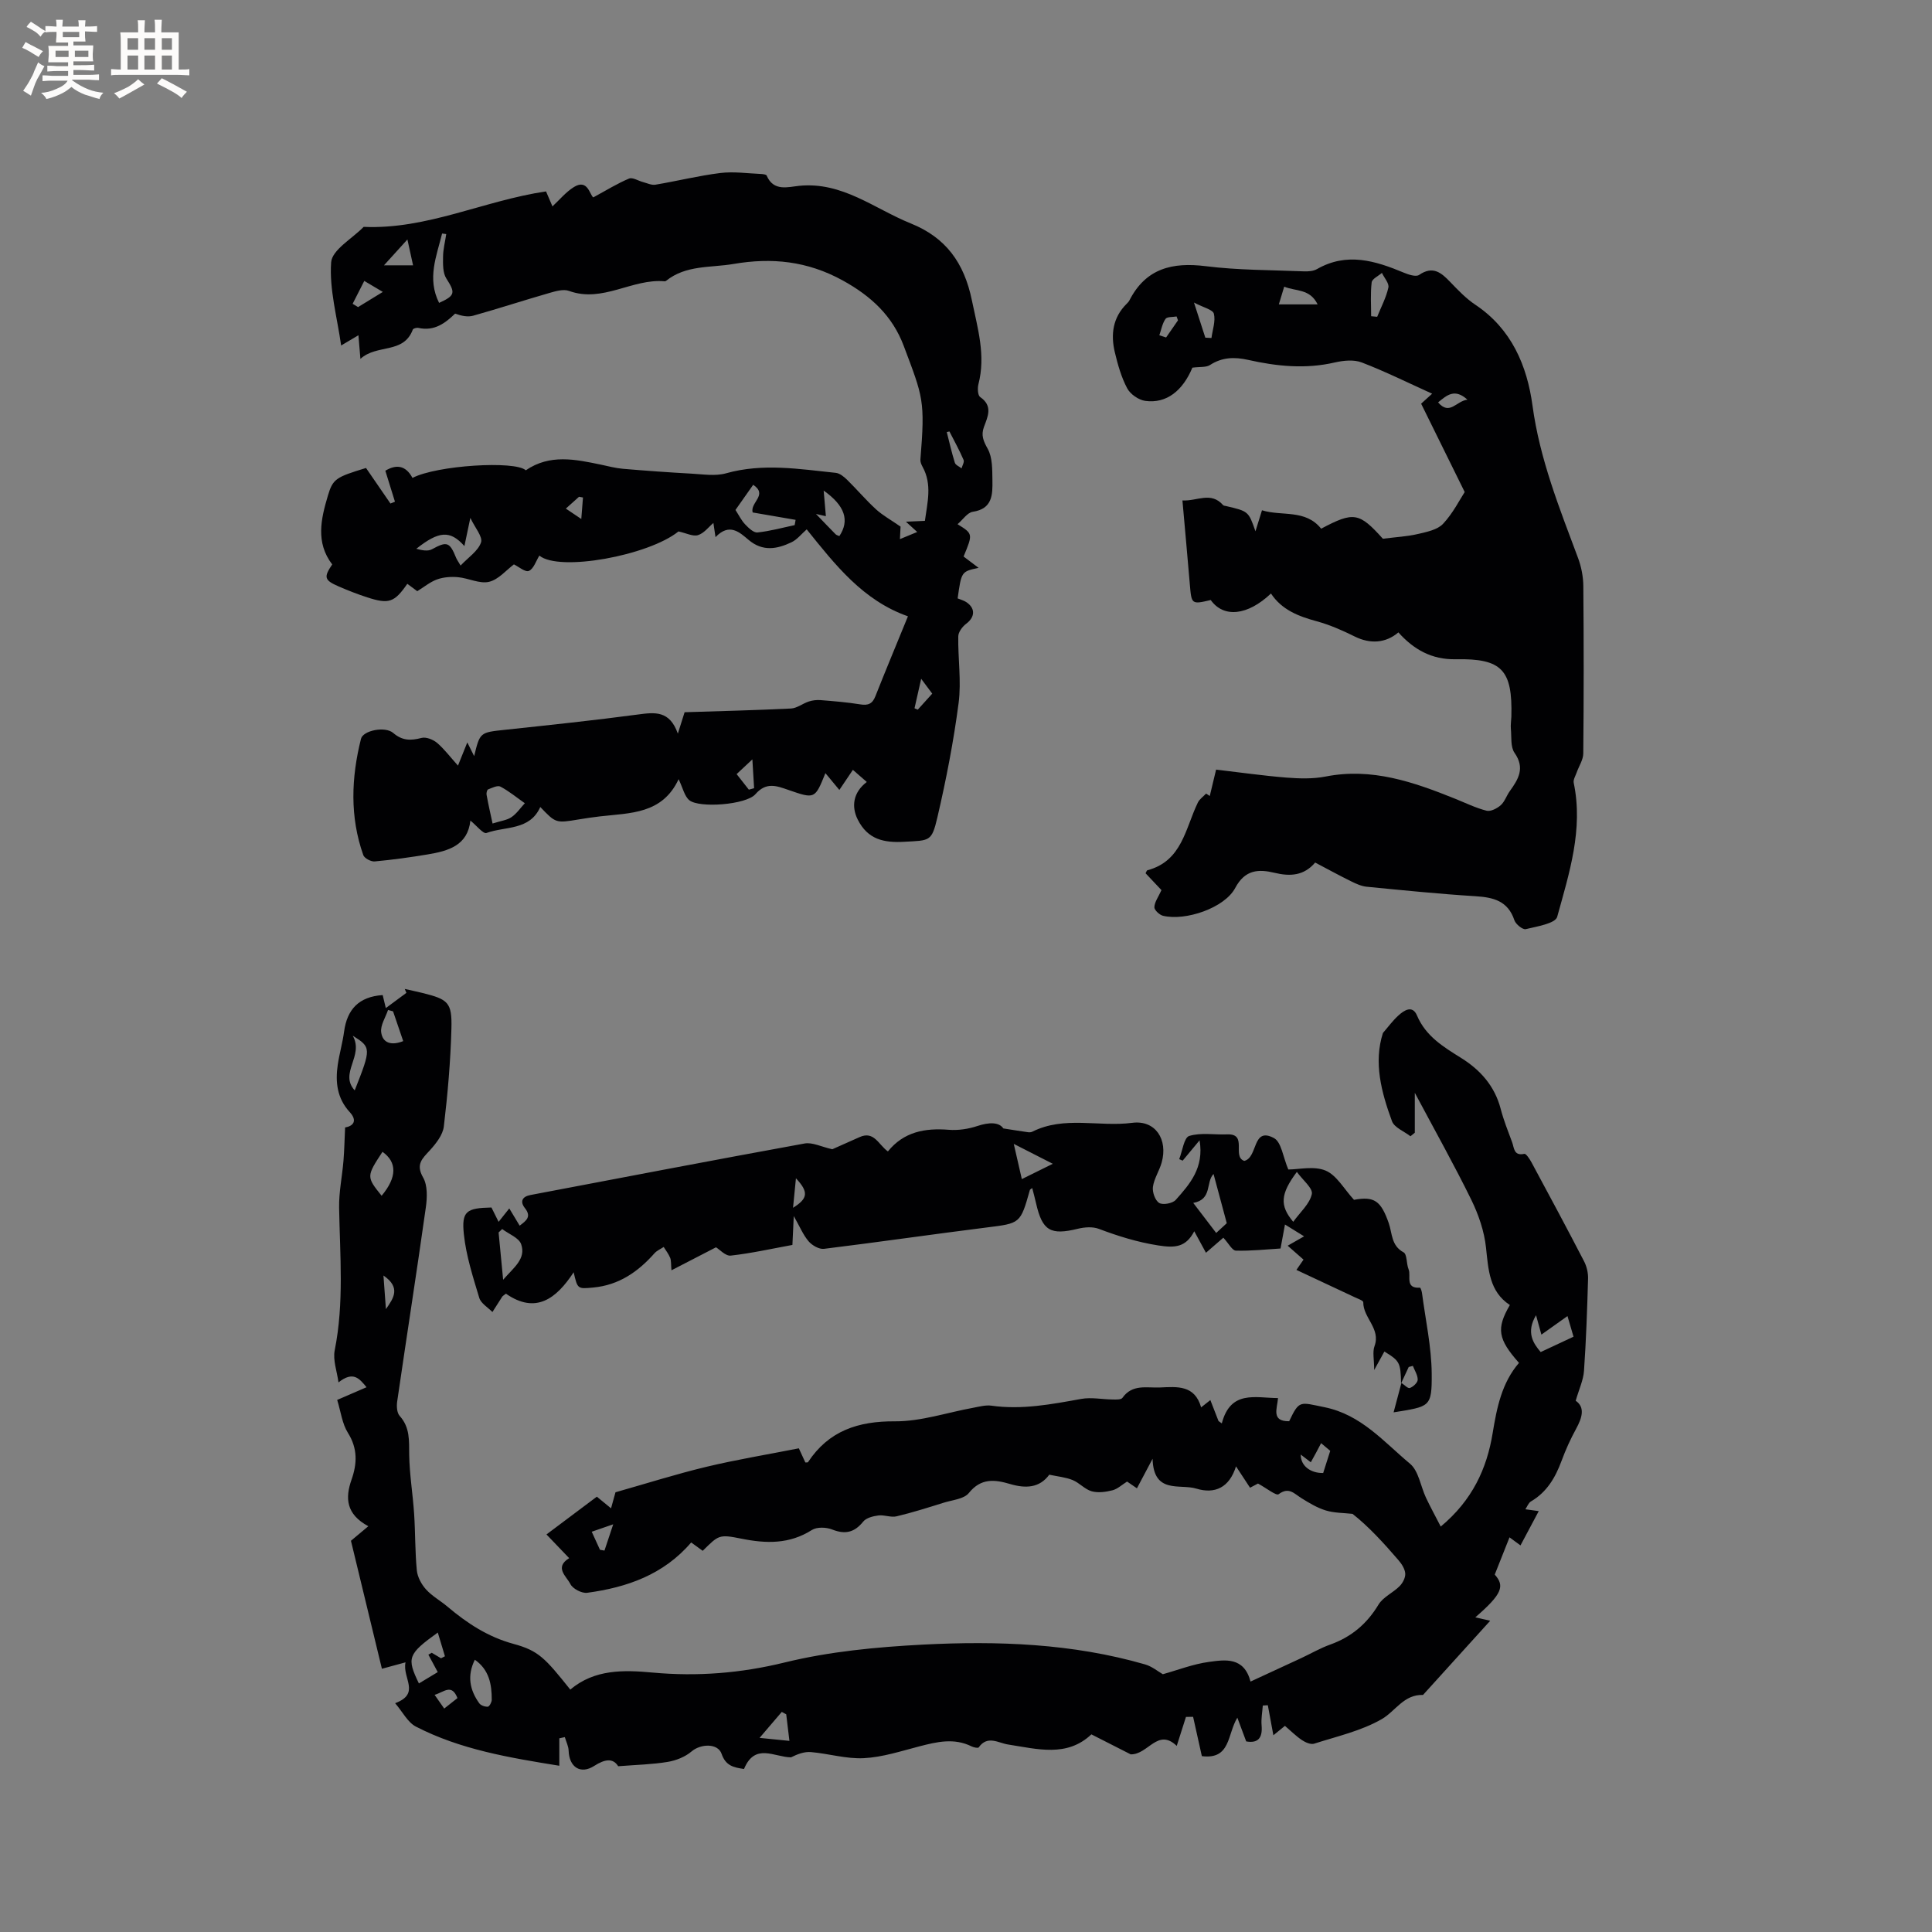 <svg enable-background="new 0 0 400 400" viewBox="0 0 400 400" xmlns="http://www.w3.org/2000/svg"><rect x="0" y="0" width="400" height="400" fill="#808080" stroke="none"/><g fill="#010103"><path d="m72.66 319c1.42-1.19 2.33-1.95 3.6-3.01-4.64-2.5-4.81-5.85-3.48-9.64 1.17-3.33 1.29-6.46-.75-9.7-1.19-1.89-1.46-4.35-2.22-6.81 2.16-.93 4.05-1.75 6.08-2.63-1.46-1.75-2.71-3.45-5.81-1-.29-2.23-1.19-4.58-.78-6.66 1.96-9.8 1.08-19.64.91-29.48-.06-3.23.63-6.47.9-9.72.18-2.19.22-4.39.34-6.92 1.68-.28 2.62-1.38.95-3.19-2.62-2.85-3-6.22-2.47-9.8.34-2.3 1-4.55 1.31-6.86.62-4.59 3.05-7.23 7.99-7.56.12.5.27 1.13.65 2.69 1.64-1.21 2.95-2.18 4.26-3.15-.11-.27-.23-.54-.34-.81 1.2.27 2.41.53 3.61.82 5.38 1.33 6.2 1.95 6.05 7.4-.18 6.76-.77 13.53-1.57 20.26-.21 1.75-1.62 3.53-2.89 4.93-1.58 1.72-2.97 2.89-1.4 5.63.94 1.63.85 4.13.57 6.15-1.89 13.43-3.99 26.82-5.94 40.24-.14.97-.06 2.33.52 2.97 2.16 2.39 1.93 5.12 1.97 8.02.06 4.08.75 8.15 1.02 12.24.26 3.9.18 7.84.56 11.73.14 1.38.96 2.89 1.91 3.94 1.26 1.39 3 2.34 4.45 3.57 4.07 3.44 8.37 6.26 13.66 7.7 5.19 1.41 6.54 2.94 11.75 9.46 5.03-4.23 11.02-4.08 17.08-3.52 9.24.84 18.2.14 27.34-2.1 9.28-2.27 19-3.19 28.57-3.69 15.48-.8 30.96-.25 46.02 4.1 1.45.42 2.72 1.49 3.67 2.03 3.1-.86 6.27-2.11 9.55-2.55 3.37-.46 7.25-1.08 8.61 4.07 3.63-1.68 7.05-3.25 10.46-4.84 2.02-.94 3.96-2.08 6.04-2.82 4.37-1.57 7.59-4.28 10-8.28.95-1.57 3-2.44 4.37-3.82.64-.65 1.22-1.75 1.16-2.6-.06-.95-.73-1.99-1.39-2.76-3.04-3.53-6.18-6.98-9.52-9.6-1.86-.21-3.79-.17-5.55-.71-1.79-.55-3.48-1.57-5.09-2.58-1.47-.92-2.56-2.35-4.66-.78-.5.38-2.5-1.25-4.28-2.21-.14.08-.84.45-1.64.87-.91-1.38-1.77-2.7-2.91-4.43-1.36 4.4-4.38 5.79-8.22 4.61-3.4-1.04-8.85 1.22-9.05-6.18-1.34 2.52-2.24 4.23-3.24 6.12-.77-.53-1.42-.98-2.04-1.4-1.06.66-1.97 1.54-3.03 1.81-1.38.35-2.98.57-4.31.2-1.41-.4-2.53-1.75-3.93-2.32-1.45-.59-3.07-.73-4.84-1.11-2.04 2.78-4.92 2.87-8.11 1.93-3.15-.93-6.01-1.29-8.54 1.86-1.01 1.26-3.41 1.44-5.21 2.01-3.24 1.01-6.47 2.04-9.76 2.82-1.17.28-2.53-.34-3.75-.18-1.11.14-2.52.49-3.15 1.27-1.82 2.26-3.73 2.7-6.42 1.64-1.23-.49-3.17-.56-4.21.1-4.66 2.96-9.48 2.83-14.62 1.79-4.65-.94-4.69-.72-7.98 2.52-.8-.58-1.63-1.19-2.39-1.73-5.72 6.68-13.31 9.31-21.53 10.42-1.11.15-2.99-.83-3.48-1.81-.79-1.59-3.39-3.43-.25-5.36-1.64-1.72-3.09-3.23-4.7-4.91 3.56-2.67 6.93-5.19 10.43-7.82.95.78 1.82 1.49 2.94 2.41.38-1.37.7-2.52.92-3.32 6.42-1.82 12.56-3.77 18.81-5.27 6.26-1.5 12.63-2.54 19.15-3.83.4.87.88 1.9 1.35 2.93.22-.02.49.02.55-.07 4.29-6.49 10.36-8.5 18.01-8.45 5.4.03 10.8-1.83 16.21-2.81 1.24-.23 2.55-.6 3.76-.43 6.32.89 12.43-.29 18.59-1.4 2.1-.38 4.34.1 6.51.12.69.01 1.73.06 2.01-.33 2.06-2.93 5.07-2.03 7.83-2.16 3.53-.16 7.15-.53 8.47 4.12.84-.67 1.37-1.09 1.91-1.51.6 1.54 1.14 2.94 1.69 4.34.23.16.45.33.68.49 1.82-6.94 6.91-5.28 11.64-5.24-.16 2.13-1.48 4.85 2.31 4.79 2.11-4.45 2.21-3.93 7.28-2.91 7.64 1.54 12.3 7.18 17.73 11.7 1.8 1.5 2.2 4.67 3.31 7.04.91 1.92 1.93 3.79 3.06 5.98 6.55-5.45 9.55-12.01 10.75-19.36.87-5.3 1.89-10.4 5.45-14.53-4.37-4.94-4.73-7.09-1.89-11.98-4.25-2.78-4.44-7.28-4.94-11.9-.36-3.37-1.54-6.81-3.04-9.88-3.54-7.22-7.48-14.24-11.7-22.16v8.27c-.3.24-.6.48-.9.73-1.32-1.03-3.34-1.79-3.83-3.13-2.2-5.99-3.83-12.15-1.87-18.25 1.05-1.21 2.01-2.54 3.19-3.61 1.19-1.09 2.92-2.23 3.86-.02 1.83 4.32 5.47 6.5 9.16 8.81 3.97 2.48 6.94 5.81 8.17 10.53.61 2.35 1.52 4.62 2.37 6.91.43 1.16.32 2.88 2.52 2.4.36-.08 1.12 1.08 1.5 1.78 3.67 6.81 7.33 13.62 10.88 20.48.55 1.07.86 2.41.82 3.61-.18 6.36-.4 12.72-.84 19.06-.14 1.94-1.04 3.83-1.72 6.19 1.95 1.33 1.38 3.45.09 5.8-1.17 2.13-2.18 4.37-3.02 6.65-1.28 3.46-3.04 6.47-6.34 8.4-.52.31-.77 1.07-1.15 1.62.74.1 1.49.2 2.77.38-1.2 2.25-2.42 4.55-3.78 7.1-1.29-.95-1.92-1.42-2.27-1.67-.94 2.37-1.92 4.84-3.06 7.71 2.1 2.35 1.58 4-4.02 8.85.82.19 1.57.36 3.08.71-5.16 5.7-9.54 10.53-13.91 15.36-3.97-.14-5.72 3.38-8.55 5.01-4.24 2.44-9.26 3.56-13.99 5.08-.7.22-1.8-.26-2.51-.73-1.22-.81-2.27-1.88-3.54-2.96-.83.68-1.61 1.31-2.39 1.95-.39-2.12-.77-4.17-1.15-6.22-.35.02-.69.04-1.04.06-.1 1.37-.37 2.76-.25 4.11.24 2.7-.83 3.74-3.19 3.32-.66-1.77-1.24-3.34-1.83-4.91-2.11 3.41-1.34 8.72-7.35 7.96-.6-2.72-1.2-5.43-1.81-8.14-.49.01-.99.02-1.48.02-.64 2.01-1.28 4.02-1.91 6-3.95-3.79-5.91 1.83-9.53 1.75-2.31-1.18-5.09-2.59-8.14-4.14-5.07 4.8-11.19 3.03-17.26 2.1-2-.31-4.25-1.98-6.07.6-.13.19-1.04.01-1.48-.21-3.62-1.8-7.19-.94-10.82 0-3.79.98-7.61 2.24-11.47 2.44-3.61.19-7.28-.94-10.95-1.26-1.37-.12-2.79.41-4.14 1.09-3.47-.04-7.46-3.07-9.73 2.41-2.17-.32-3.79-.66-4.64-3.13-.78-2.27-4.36-2.09-6.21-.51-1.32 1.13-3.21 1.88-4.94 2.17-3.19.53-6.46.6-10.26.9-1.06-1.7-2.7-1.52-4.98-.06-2.85 1.82-5.17.21-5.28-3.15-.03-.95-.52-1.88-.79-2.82-.38.08-.76.17-1.14.25v2.71 2.97c-10.33-1.67-20.46-3.34-29.7-8.11-1.69-.88-2.73-3.02-4.29-4.84 5.35-2.01 1.44-5.19 2.15-8.46-2 .54-3.32.91-4.89 1.33-2.15-8.88-4.35-17.99-6.41-26.5zm17.98 19c-6.22 4.48-6.47 5.24-3.91 10.54 1.41-.85 2.8-1.69 3.9-2.35-.78-1.45-1.36-2.53-1.94-3.61.23-.13.47-.26.7-.39l1.92 1.14c.27-.14.54-.28.81-.42-.45-1.5-.9-3.01-1.48-4.91zm235.14-61.25c-.37-1.26-.77-2.64-1.25-4.27-1.97 1.4-3.65 2.59-5.4 3.84-.37-1.36-.68-2.48-1.11-4.02-2.12 3.57-.57 5.82.96 7.63 2.35-1.1 4.38-2.04 6.8-3.18zm-227.47 66.88c-1.65 3.34-1.04 6.28.91 9.01.33.46 1.19.75 1.78.71.31-.02.81-.92.81-1.42.01-3.2-.52-6.21-3.5-8.3zm-19.3-96.06c3.21-3.83 3.21-6.95.18-9.1-3.34 5.1-3.34 5.16-.18 9.1zm4.47-32.02c-.71-2.08-1.41-4.12-2.1-6.16-.35-.1-.69-.19-1.04-.29-.52 1.55-1.61 3.17-1.42 4.62.3 2.28 2.17 2.79 4.56 1.83zm73.78 144.26c2.6.26 4.33.44 6.18.62-.2-1.66-.43-3.58-.66-5.5-.31-.17-.61-.33-.92-.5-1.5 1.74-2.99 3.49-4.6 5.38zm-84.23-145.38c2.39 4.2-2.87 7.74.41 11.32 3.44-8.71 3.44-8.91-.41-11.32zm200.92 90.54c.52-1.64.94-2.96 1.46-4.59-.44-.37-1.1-.93-1.89-1.59-.44.83-.73 1.39-1.02 1.94-.34.62-.68 1.24-1.11 2.02-.77-.59-1.4-1.07-2.09-1.6-.01 2.41 2.11 3.87 4.65 3.82zm-194.56-40.89c.2 2.77.35 4.87.51 6.96 1.55-2.22 3.17-4.43-.51-6.96zm44.83 56.79c.31.05.62.11.93.16.53-1.59 1.06-3.19 1.81-5.44-1.99.69-3.11 1.08-4.45 1.54.68 1.5 1.19 2.62 1.71 3.74zm-34.24 30.03c.82 1.17 1.35 1.92 1.99 2.84 1.01-.8 1.89-1.5 2.74-2.17-1.2-3.07-2.78-1.24-4.73-.67z"/><path d="m94.82 158.51c.75-1.86 1.25-3.11 1.93-4.8.56 1.12.93 1.85 1.42 2.84 1.2-4.97 1.21-4.9 6.45-5.46 9.16-.98 18.33-1.94 27.47-3.16 3.46-.46 6.55-.88 8.25 3.96.62-1.96.96-3.02 1.4-4.43 7.26-.23 14.64-.41 22.02-.77 1.25-.06 2.43-1.04 3.69-1.45.76-.25 1.62-.35 2.42-.29 2.75.22 5.5.44 8.21.88 1.63.27 2.54-.09 3.16-1.68 2.14-5.41 4.38-10.77 6.74-16.55-9.31-3.27-15.05-10.65-20.96-18-1.11.97-1.99 2.12-3.15 2.67-2.97 1.41-5.94 1.99-8.88-.49-1.87-1.58-3.97-3.59-6.85-.57-.21-1.41-.36-2.38-.44-2.94-.97.82-1.93 2.13-3.18 2.52-1.06.33-2.44-.42-4.05-.76-6.2 5-24.69 8.4-28.8 5-.7 1.12-1.18 2.74-2.17 3.17-.74.32-2.16-.9-3.1-1.35-1.56 1.16-3.18 3.14-5.15 3.61-1.95.46-4.25-.76-6.42-.96-1.42-.13-2.98-.02-4.31.45-1.46.52-2.73 1.59-4.13 2.45-.73-.54-1.39-1.04-2.06-1.53-2.68 3.86-3.8 4.26-8.29 2.81-2.01-.65-3.99-1.43-5.93-2.27-2.98-1.29-3.12-1.9-1.33-4.55-3.47-4.54-2.33-9.41-.9-14.22 1.04-3.52 1.68-3.85 7.9-5.75 1.64 2.39 3.35 4.88 5.06 7.36.31-.13.62-.25.93-.38-.63-2.04-1.27-4.08-1.99-6.41 2.15-1.3 4.17-1.23 5.62 1.49 4.96-2.61 21.27-3.63 23.46-1.58 4.98-3.41 10.26-2.27 15.55-1.17 1.52.32 3.04.73 4.58.86 4.71.4 9.42.74 14.13 1 2.41.13 4.97.56 7.21-.07 7.61-2.14 15.16-.88 22.72-.09.82.09 1.68.8 2.32 1.42 2.04 2 3.9 4.21 6 6.13 1.38 1.26 3.07 2.18 5.08 3.58-.01.19-.06 1.22-.13 2.59 1.25-.52 2.28-.94 3.58-1.48-.82-.74-1.46-1.33-2.34-2.13 1.48-.07 2.61-.12 3.93-.17.52-3.83 1.53-7.54-.48-11.19-.25-.45-.49-1.02-.45-1.5 1-12.31.55-12.88-3.45-23.53-2.33-6.21-6.74-10.31-12.64-13.56-7.31-4.02-14.67-4.77-22.6-3.41-4.75.81-9.84.18-13.96 3.49-.08.06-.2.11-.3.1-6.71-.62-12.83 4.53-19.8 1.99-1.14-.42-2.72.04-4.01.41-5.29 1.52-10.52 3.23-15.82 4.72-1.14.32-2.44.05-3.75-.43-2.01 1.92-4.24 3.7-7.61 2.96-.36-.08-1.06.11-1.15.34-1.92 5.14-7.41 2.94-10.85 6.07-.17-2.03-.27-3.26-.41-4.89-1.15.68-2.15 1.27-3.58 2.12-.83-5.87-2.47-11.62-2.07-17.22.19-2.59 4.36-4.9 6.73-7.34 13.11.58 24.92-5.45 37.76-7.34.46 1.08.99 2.31 1.33 3.1 1.46-1.35 2.77-2.97 4.45-4.01 2.85-1.75 3.25 1.6 4 2.15 2.73-1.48 4.99-2.89 7.41-3.9.74-.31 1.94.49 2.93.74.83.22 1.73.66 2.52.53 4.49-.75 8.93-1.86 13.44-2.42 2.76-.34 5.62.08 8.43.2.41.02 1.07.1 1.17.33 1.43 3.36 4.43 2.35 6.76 2.12 8.93-.88 15.54 4.75 23.08 7.79 7.25 2.92 11.04 8.14 12.64 15.88 1.2 5.84 2.91 11.42 1.36 17.42-.21.82-.14 2.29.36 2.64 2.69 1.85 1.58 4.04.79 6.18-.64 1.74-.13 2.92.78 4.55 1 1.8.93 4.31.97 6.51.04 2.92.05 5.91-4.07 6.52-1.12.17-2.05 1.63-3.15 2.57 3.2 1.99 3.2 1.99 1.25 6.69.9.68 1.83 1.38 3.11 2.35-3.56.75-3.56.75-4.34 6.32.6.26 1.32.43 1.88.83 1.85 1.29 1.68 3.08-.11 4.42-.78.59-1.63 1.71-1.64 2.61-.08 4.6.66 9.28.07 13.8-1.04 7.96-2.58 15.88-4.4 23.7-1.18 5.05-1.59 4.73-6.8 5.03-4.23.24-7.59-.43-9.69-4.61-1.32-2.63-1-5.59 1.88-7.77-1.02-.89-1.95-1.7-2.88-2.51-.91 1.35-1.82 2.7-2.8 4.16-.86-1.03-1.85-2.22-2.89-3.48-2.17 5.38-2.17 5.38-7.68 3.47-2.4-.83-4.56-1.7-6.81.89-1.91 2.2-11.63 2.92-13.68 1.25-1.01-.83-1.33-2.51-2.22-4.36-3.38 7.26-10.03 6.98-16.26 7.7-1.47.17-2.94.39-4.4.63-4.76.79-4.76.8-7.98-2.57-2.18 4.91-7.25 3.96-11.14 5.38-.67.24-2.09-1.57-3.33-2.57-.56 5.17-4.57 6.29-8.79 7-3.65.61-7.33 1.12-11.02 1.46-.77.07-2.12-.65-2.36-1.3-2.82-7.95-2.5-16.03-.48-24.09.43-1.73 5-2.65 6.67-1.21 1.89 1.63 3.64 1.61 5.86 1.03.95-.25 2.41.34 3.23 1.03 1.47 1.26 2.68 2.88 4.32 4.7zm69.71-49.79c.06-.36.13-.73.19-1.09-3-.52-6.01-1.03-8.89-1.53-.58-2.08 3.25-3.62.11-5.73-1.21 1.71-2.41 3.42-3.67 5.21.7 1.07 1.21 2.15 1.99 2.97.7.74 1.76 1.77 2.56 1.69 2.6-.27 5.15-.98 7.71-1.52zm-68.38 4.34c-2.97-3.35-5.3-3.12-9.96.56 1.1.3 2.38.57 3.24.1 3.07-1.68 3.66-1.55 5 1.76.15.38.41.72.93 1.61 1.58-1.68 3.61-2.99 4.23-4.78.4-1.17-1.25-3.04-2.21-5.09-.49 2.33-.79 3.77-1.23 5.84zm5.83 57.44c1.75-.56 3-.69 3.92-1.32 1.07-.73 1.85-1.9 2.76-2.88-1.67-1.17-3.26-2.49-5.05-3.44-.6-.32-1.73.26-2.56.58-.22.09-.38.76-.31 1.11.35 1.95.79 3.86 1.24 5.95zm-11.07-107.79c3.38-1.53 3.38-2.1 1.5-5.05-.75-1.17-.7-2.98-.68-4.49.01-1.57.43-3.14.66-4.71-.29-.04-.57-.07-.86-.11-1.14 4.68-3.16 9.3-.62 14.36zm79.62 38.86c.17 2 .31 3.61.46 5.3-.67-.15-1.12-.25-2.05-.46 1.61 1.67 2.82 2.95 4.06 4.2.2.2.52.26.78.38 2.15-3.21 1.19-6.28-3.25-9.42zm-86.18-51.99c-1.69 1.86-3.1 3.42-4.85 5.35h6.02c-.41-1.91-.76-3.48-1.17-5.35zm-11.34 13.32c.37.23.75.45 1.12.68 1.59-.98 3.18-1.95 5.13-3.14-1.48-.88-2.51-1.49-3.84-2.28-.9 1.77-1.66 3.26-2.41 4.74zm82.76 94.32c-1.48 1.39-2.27 2.13-3.26 3.05.85 1.08 1.69 2.15 2.53 3.22.36-.1.72-.2 1.09-.3-.11-1.75-.21-3.5-.36-5.97zm40.8-67.89c-.18.04-.36.09-.55.13.54 2.12 1.02 4.26 1.67 6.34.15.49.91.78 1.39 1.17.16-.59.61-1.31.42-1.75-.87-2.01-1.93-3.94-2.93-5.89zm-79.42 15.97c1.24.83 2.22 1.49 3.2 2.15.12-1.48.23-2.97.35-4.45-.27-.05-.55-.1-.82-.15-.76.67-1.51 1.36-2.73 2.45zm72.19 41.34c.22.1.45.2.67.29 1-1.11 2-2.22 3-3.32-.94-1.26-1.62-2.16-2.29-3.07-.49 2.16-.93 4.13-1.38 6.1z"/><path d="m240.47 184.29c-1-1.06-2.16-2.29-3.29-3.49.16-.27.23-.58.37-.62 7.21-1.91 7.85-8.67 10.45-14.01.35-.73 1.13-1.25 1.71-1.87.25.17.51.34.76.5.41-1.71.82-3.42 1.31-5.46 4.9.57 9.7 1.26 14.52 1.65 2.71.21 5.53.3 8.17-.22 9.57-1.88 18.2 1.14 26.8 4.6 2.16.87 4.27 1.91 6.51 2.48.85.21 2.17-.47 2.93-1.14.83-.74 1.2-1.98 1.88-2.92 1.78-2.47 3.19-4.77.98-7.92-.86-1.23-.6-3.27-.76-4.94-.08-.84.07-1.69.1-2.54.26-9.68-1.92-12.09-11.51-11.9-5.01.1-8.72-2.04-11.88-5.56-2.64 2.26-5.87 2.42-9.02.86-2.54-1.26-5.19-2.43-7.91-3.17-3.76-1.02-7.2-2.35-9.45-5.74-4.86 4.6-9.8 5.09-12.47 1.35-3.96.93-3.98.89-4.32-3.15-.48-5.69-1-11.37-1.54-17.47 3.03.18 5.9-1.91 8.42.97.12.13.39.14.6.19 4.66 1.09 4.66 1.09 6.1 5.23.51-1.65.89-2.85 1.35-4.35 4.14 1.28 8.99-.27 12.25 3.81 6.77-3.6 7.88-3.36 12.78 2.08 2.83-.36 5.08-.47 7.24-.98 1.83-.43 4.05-.86 5.22-2.11 2.06-2.2 3.46-5.02 4.48-6.58-3.23-6.55-6.09-12.35-9.02-18.29.79-.72 1.43-1.3 2.28-2.07-4.96-2.24-9.68-4.59-14.58-6.47-1.64-.63-3.81-.4-5.6.01-6.05 1.4-12 .79-17.92-.54-2.82-.63-5.37-.57-7.89 1.06-.8.52-2.05.34-3.65.55-1.99 4.76-5.35 7.48-9.75 6.88-1.38-.19-3.1-1.38-3.75-2.61-1.22-2.3-1.95-4.91-2.56-7.47-.87-3.67-.43-7.16 2.43-10 .22-.22.46-.46.6-.74 3.38-6.6 8.85-7.94 15.8-7.07 6.71.84 13.53.79 20.3 1.07.92.04 1.99-.04 2.75-.48 6.17-3.52 12.04-1.72 17.95.75.98.41 2.52.92 3.17.47 2.86-1.96 4.59-.47 6.46 1.48 1.61 1.68 3.26 3.41 5.18 4.69 7.5 5 10.72 12.63 11.84 20.9 1.5 11.07 5.57 21.2 9.41 31.49.69 1.83 1.09 3.88 1.11 5.84.1 11.56.1 23.12-.01 34.68-.01 1.31-.9 2.61-1.36 3.92-.25.71-.75 1.51-.62 2.15 2.02 9.64-.93 18.72-3.42 27.75-.38 1.38-4.19 1.99-6.51 2.55-.63.15-2.07-1.02-2.35-1.84-1.34-4.03-4.36-4.75-8.09-4.98-7.51-.47-15-1.23-22.48-1.96-1.11-.11-2.22-.62-3.25-1.13-2.46-1.21-4.87-2.53-7.43-3.88-2.31 2.73-5.16 2.91-8.39 2.13-3.31-.8-6.13-.69-8.16 3.13-2.19 4.13-10.27 6.89-14.96 5.76-.73-.18-1.82-1.21-1.78-1.78.04-1.07.82-2.1 1.47-3.53zm43.41-118.82c.42.04.83.08 1.25.12.81-2.01 1.86-3.97 2.32-6.06.19-.87-.86-2.01-1.34-3.03-.74.65-2.03 1.23-2.12 1.96-.28 2.32-.11 4.68-.11 7.01zm-19.11-2.45h8.03c-1.61-3.3-4.52-2.67-6.92-3.67-.43 1.39-.75 2.47-1.11 3.67zm-15.22 6.89c.42.02.85.04 1.27.07.22-1.69.88-3.49.5-5.03-.21-.85-2.16-1.27-4.12-2.31 1.01 3.13 1.68 5.2 2.35 7.27zm54.27 12.84c-2.63-2.37-4.19-.99-6.08.56 2.42 2.8 3.77-.31 6.08-.56zm-63.79-13.34c.47.15.93.31 1.4.46.82-1.18 1.64-2.37 2.46-3.55-.1-.27-.2-.53-.29-.8-.79.15-1.96.03-2.29.5-.67.97-.88 2.24-1.28 3.39z"/><path d="m290.08 286.41c-.11-4.32-.28-4.65-3.46-6.59-.58 1.06-1.16 2.11-2.11 3.83 0-2.15-.38-3.71.07-4.95 1.33-3.64-2.37-5.85-2.33-9.09 0-.35-1.18-.75-1.85-1.07-3.92-1.85-7.85-3.69-11.99-5.62.5-.73.94-1.35 1.47-2.13-1.02-.9-2.04-1.79-3.28-2.88 1.05-.6 2.07-1.18 3.4-1.94-1.41-.87-2.53-1.57-3.96-2.45-.32 1.75-.59 3.18-.92 4.97-3.01.18-6.14.53-9.25.44-.76-.02-1.48-1.48-2.59-2.68-.98.85-2.24 1.95-3.6 3.12-.78-1.42-1.53-2.8-2.42-4.45-1.74 3.31-3.95 3.48-7.42 2.94-4.34-.68-8.31-1.92-12.34-3.44-1.27-.48-2.95-.36-4.33-.02-5.69 1.39-7.37.43-8.67-5.3-.23-1.02-.51-2.03-.79-3.13-.26.21-.46.29-.49.42-1.97 6.99-1.98 6.87-8.97 7.75-11.23 1.41-22.43 3.04-33.66 4.42-1 .12-2.44-.71-3.16-1.54-1.13-1.31-1.81-3-3.09-5.25-.11 2.46-.19 4.08-.28 5.98-4.27.78-8.49 1.73-12.77 2.21-1.06.12-2.29-1.26-3.05-1.72-2.86 1.48-5.83 3.01-9.22 4.76-.12-1.27-.04-1.99-.27-2.58-.32-.8-.88-1.51-1.34-2.25-.64.43-1.4.74-1.9 1.3-3.41 3.85-7.39 6.61-12.69 7.1-3.24.3-3.24.34-4.05-3.16-3.59 5.47-7.83 8.73-14.03 4.43-.43.35-.64.45-.75.61-.69 1.05-1.36 2.12-2.04 3.19-.94-.96-2.37-1.78-2.72-2.92-1.3-4.32-2.72-8.7-3.19-13.16-.51-4.81.53-5.45 5.71-5.56.44.89.91 1.81 1.48 2.97.76-.96 1.39-1.75 2.21-2.78.74 1.23 1.4 2.33 2.15 3.57 1.42-1.06 2.48-1.87 1.09-3.63-1.06-1.34-.59-2.38 1.12-2.71 18.92-3.59 37.82-7.22 56.77-10.67 1.63-.3 3.48.69 5.75 1.19 1.35-.6 3.51-1.56 5.66-2.52 3-1.35 3.92 1.61 5.85 2.97 3.29-4.07 7.67-4.87 12.58-4.48 1.96.16 4.07-.16 5.94-.78 2.49-.83 4.51-.8 5.38.5 2.31.36 3.7.59 5.09.78.29.04.63.03.88-.09 6.64-3.35 13.81-.95 20.7-1.85 4.83-.63 7.45 3.46 6.11 8.22-.48 1.72-1.57 3.31-1.81 5.04-.15 1.08.46 2.82 1.3 3.33.77.47 2.77.09 3.42-.63 2.91-3.27 5.9-6.64 4.94-12.34-1.44 1.73-2.47 2.97-3.5 4.21-.24-.1-.48-.21-.72-.31.67-1.68.99-4.46 2.07-4.8 2.42-.75 5.23-.22 7.88-.33 4.3-.17.91 4.62 3.53 5.49 2.87-.7 1.59-7.15 6.13-4.73 1.56.83 1.89 3.96 2.98 6.51 2.18 0 5.33-.78 7.73.23 2.29.97 3.8 3.8 5.87 6.05 4.18-.76 5.56.15 7.2 4.84.73 2.1.49 4.65 3.06 6.03.75.4.57 2.36 1.04 3.51.57 1.36-.82 4.02 2.36 3.81.12-.01.37.72.42 1.12.73 5.56 1.96 11.12 2.01 16.68.05 7.01-.38 6.78-7.89 8.01.58-2.17 1.1-4.13 1.62-6.09.59.38 1.34 1.2 1.74 1.05.69-.25 1.61-1.09 1.63-1.7.02-.95-.63-1.92-1-2.88-.29.08-.57.15-.86.23-.53 1.12-1.06 2.25-1.58 3.39zm-22.33-33.45c1.43-1.99 3.41-3.7 3.85-5.74.26-1.2-1.91-2.93-3.1-4.59-3.39 4.55-3.61 6.95-.75 10.33zm-16.5-9.9c-1.65 1.68-.21 5.28-4.2 5.99 1.58 2.07 3.1 4.06 4.75 6.22 1.07-.99 1.9-1.75 2.19-2.02-.99-3.71-1.85-6.9-2.74-10.19zm-147.28 11.4c-.25.24-.5.47-.74.71.29 3.06.59 6.12.94 9.79 2.18-2.53 4.79-4.33 3.73-7.36-.47-1.34-2.57-2.11-3.93-3.14zm107.59-10.34c2.02-1 3.73-1.84 6.41-3.17-3.04-1.55-5.22-2.66-8.08-4.12.66 2.93 1.11 4.85 1.67 7.29zm-47.37 5.94c3.13-1.95 3.24-3.28.6-6.11-.2 2.05-.39 3.98-.6 6.11z"/></g><path d="m6.8 9.5c.6.3 1.3.7 2.1 1.1-.4.4-.7.8-.9 1.2-.7-.4-1.3-.8-1.8-1.1s-1.1-.6-1.6-.8c.2-.4.5-.8.7-1.2.4.2.8.5 1.5.8zm.9 6.9c-.3.6-.5 1.1-.7 1.7s-.4 1.1-.6 1.7c-.6-.4-1.1-.7-1.6-1 .7-1 1.2-1.8 1.5-2.4.3-.5.6-1.1.8-1.7.3-.6.5-1.2.8-1.8.3.3.8.6 1.3.8-.7 1.3-1.2 2.2-1.5 2.7zm.1-11c.4.3 1 .7 1.7 1.1-.5.2-.8.6-1.1 1.1-.5-.6-1-1-1.4-1.2s-.9-.6-1.5-.8c.2-.4.5-.7.9-1.1.5.3.9.6 1.4.9zm10.5 13.1c1 .4 2 .6 3.1.7-.4.4-.7.8-.8 1.3-.9-.2-1.9-.6-3-.9-1-.4-2-.9-2.8-1.6-.5.4-1.1.9-1.9 1.3s-1.9.9-3.3 1.2c-.1-.3-.5-.8-1.1-1.3 1 0 2.1-.3 3.2-.8 1.2-.5 1.9-1 2.3-1.7h-3.2c-.4 0-1 0-2 .1v-1.2c1 0 1.7.1 2 .1h3.3v-1h-2.3c-.2 0-.9 0-2 .1v-1.2c1.2 0 1.9.1 2 .1h2.3v-.8h-4.1c0-.7.1-1.2.1-1.6 0-.5 0-1.1-.1-1.8h4.1v-.7h-2.5c0-.6.1-1.1.1-1.6v-.6h-.5c-.4 0-1 0-1.8.1v-1.3c1.2 0 1.9.1 2.1.1h.2c0-.3 0-.8-.1-1.4h1.4c0 .6-.1 1-.1 1.4h3.4c0-.4 0-.8-.1-1.3h1.5c0 .4-.1.9-.1 1.3.7 0 1.5 0 2.5-.1v1.2c-1 0-1.8-.1-2.5-.1v.6c0 .3 0 .8.1 1.5h-2.5v.8h4.1c0 .7-.1 1.3-.1 1.8s0 1 .1 1.5h-4.1v.8h1.4c.8 0 1.8 0 2.9-.1v1.2c-1 0-1.9-.1-2.8-.1h-1.5v1h3.2c.3 0 1 0 2.1-.1v1.2c-1.1 0-1.8-.1-2.1-.1h-3.4l-.1.1c1.4 1 2.4 1.5 3.4 1.9zm-4.1-6.7v-1.3h-2.7v1.3zm2.2-4.1v-1.1h-3.4v1.1zm1.9 4.1v-1.3h-2.8v1.3z" fill="#fcfbfa"/><path d="m37 6.7v2.3 5.4c1 0 1.8 0 2.2-.1v1.3c-.6 0-1.5-.1-2.5-.1h-11.9c-.7 0-1.3 0-1.8.1v-1.3c.5 0 1.1.1 2 .1v-5.2c0-1 0-1.8-.1-2.5h3.7c0-1.3 0-2.1-.1-2.5h1.5c0 .4-.1 1.3-.1 2.5h2.2c0-1.2 0-2.1-.1-2.6h1.5c0 .4-.1 1.3-.1 2.6zm-12.3 13.7c-.3-.4-.7-.8-1.1-1.1 1.1-.4 2.1-.9 2.9-1.3.8-.5 1.5-1 2.1-1.6.4.4.9.8 1.3 1.1-2.5 1.4-4.2 2.4-5.2 2.9zm3.9-10.1v-2.4h-2.2v2.4zm0 4.1v-2.9h-2.2v2.9zm3.5-4.1v-2.4h-2.2v2.4zm0 4.1v-2.9h-2.2v2.9zm.4 2.9 1-1.1c.6.3 1.4.7 2.5 1.3s2 1.1 2.7 1.5c-.4.4-.8.8-1.1 1.3-.8-.8-2.5-1.7-5.1-3zm3.1-7v-2.4h-2.1v2.4zm0 4.1v-2.9h-2.1v2.9z" fill="#fcfbfa"/></svg>